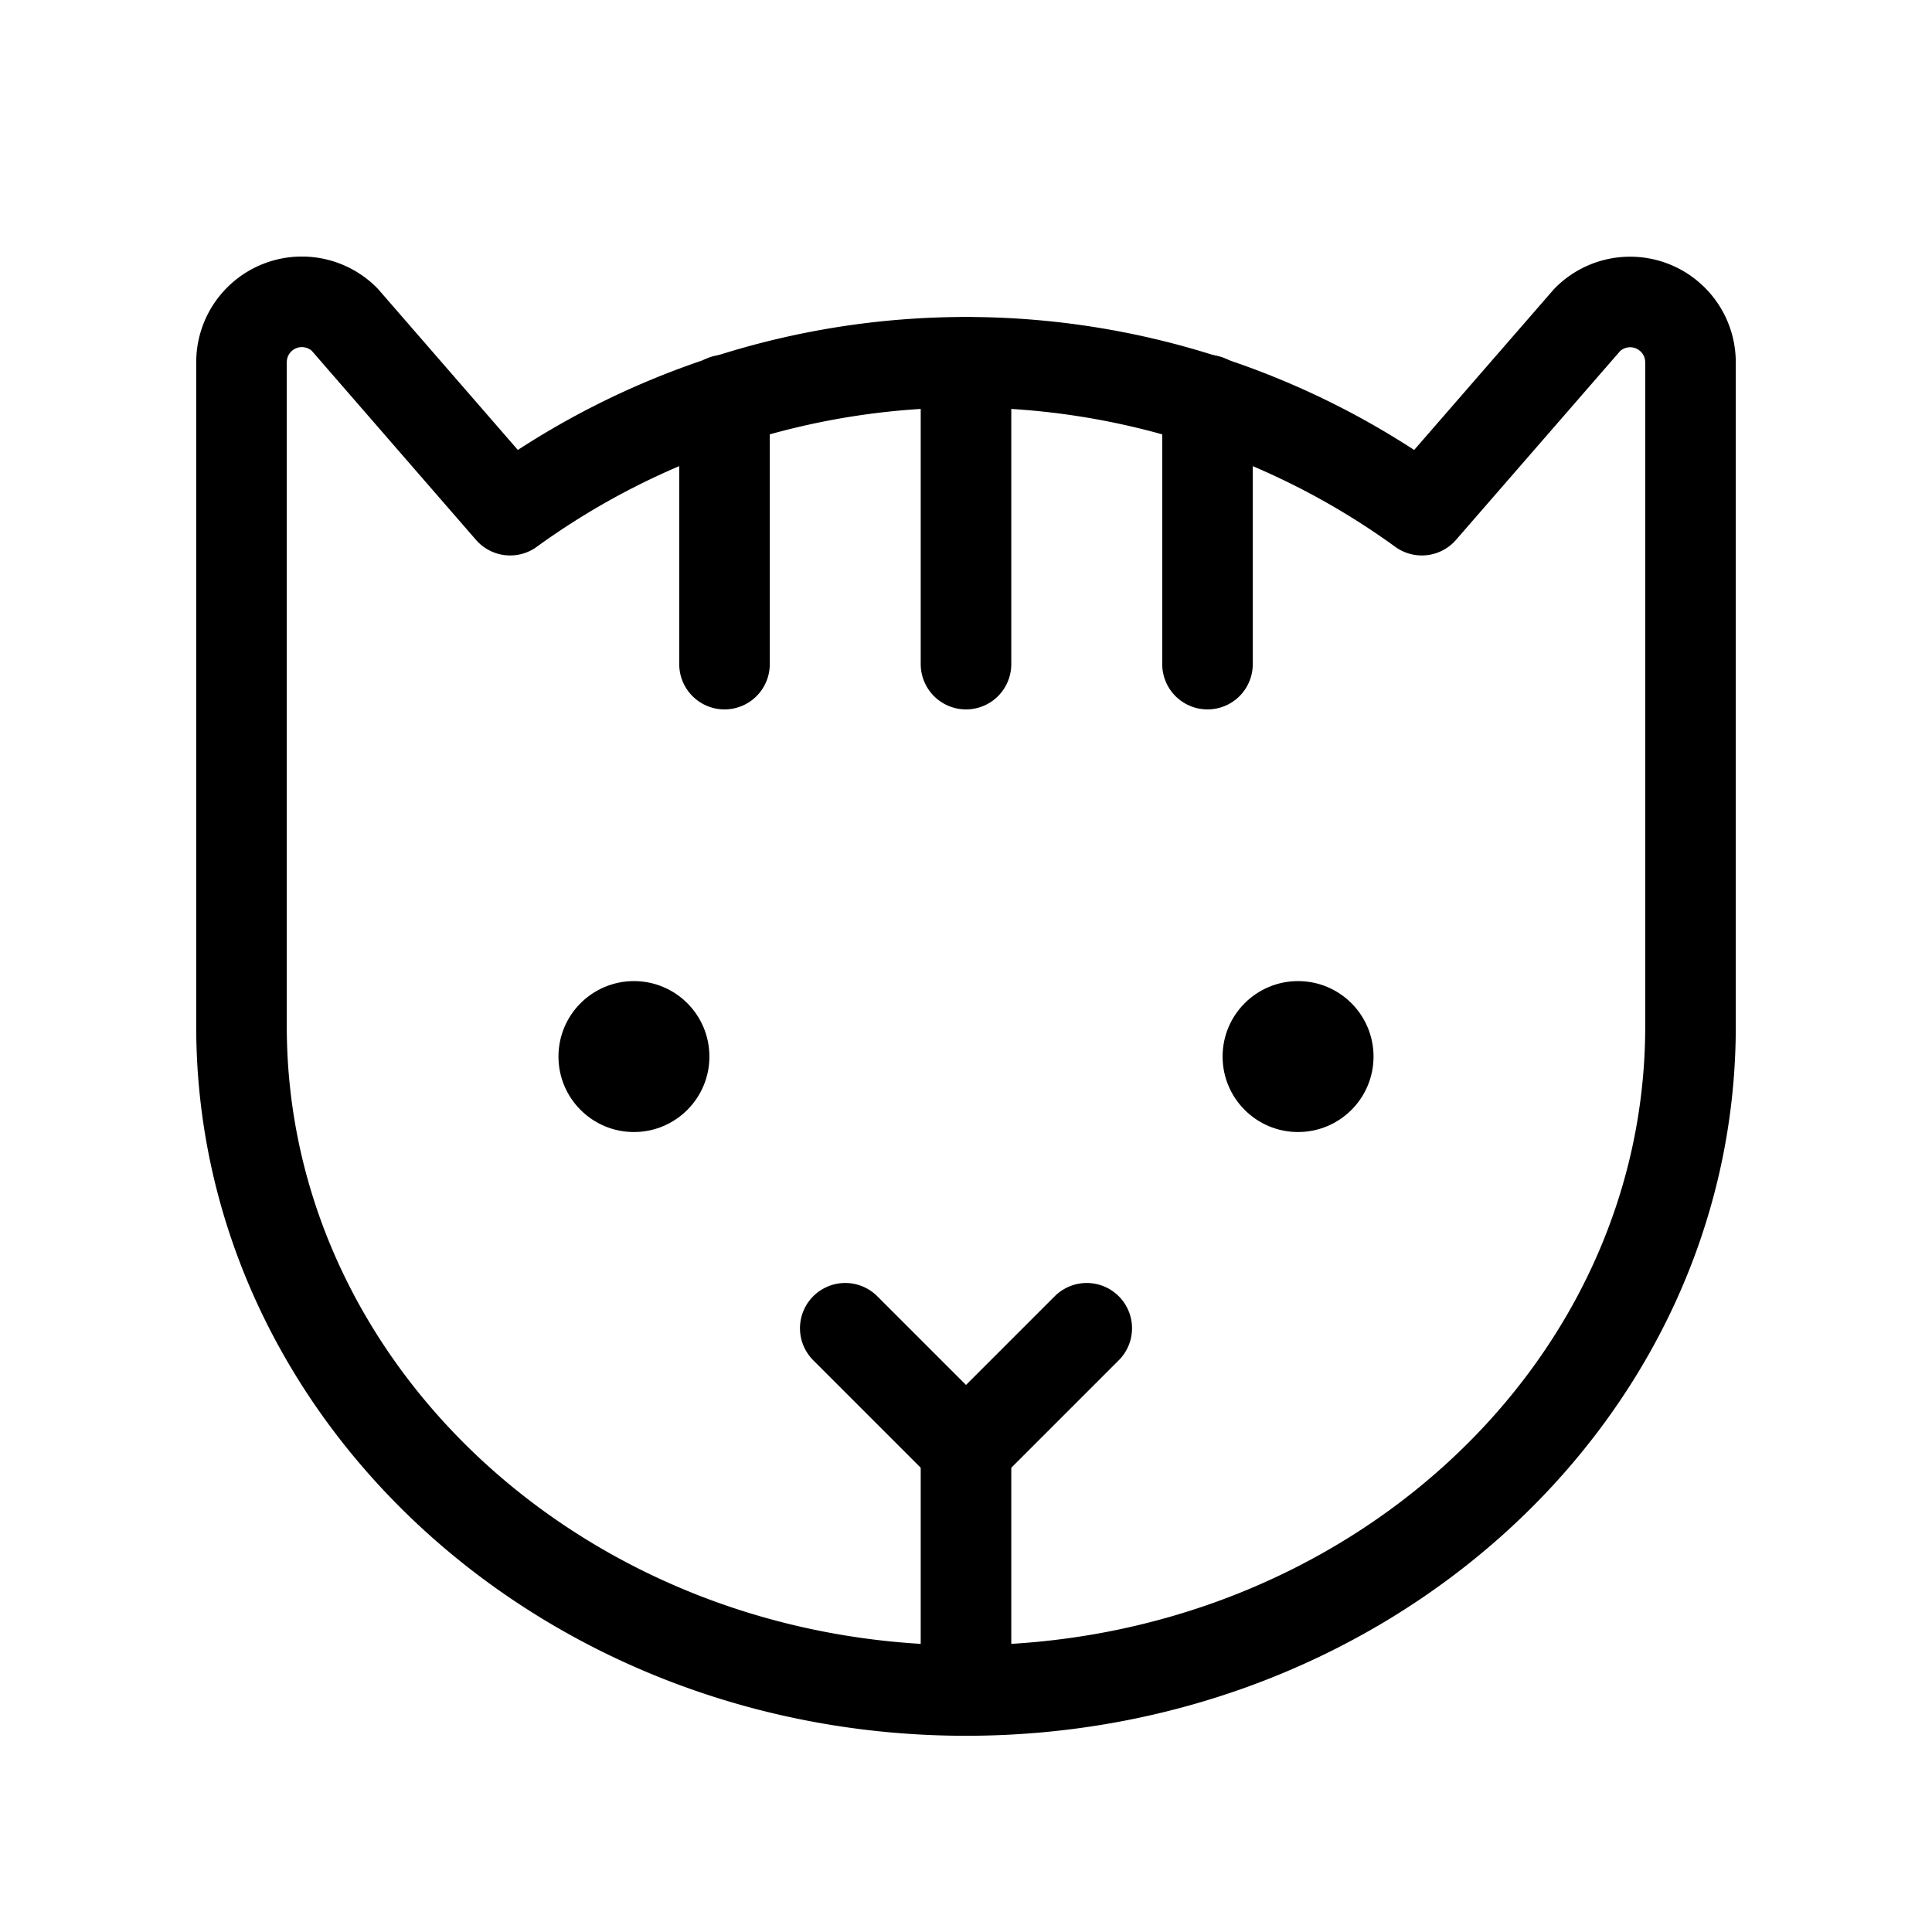 <svg xmlns="http://www.w3.org/2000/svg" viewBox="0 0 256 256"><rect width="256" height="256" fill="none"/><line x1="128" y1="192" x2="128" y2="224" fill="none" stroke="#000" stroke-linecap="round" stroke-linejoin="round" stroke-width="12"/><line x1="128" y1="48" x2="128" y2="88" fill="none" stroke="#000" stroke-linecap="round" stroke-linejoin="round" stroke-width="12"/><polyline points="144 176 128 192 112 176" fill="none" stroke="#000" stroke-linecap="round" stroke-linejoin="round" stroke-width="12"/><line x1="96" y1="53.01" x2="96" y2="88" fill="none" stroke="#000" stroke-linecap="round" stroke-linejoin="round" stroke-width="12"/><line x1="160" y1="53.01" x2="160" y2="88" fill="none" stroke="#000" stroke-linecap="round" stroke-linejoin="round" stroke-width="12"/><path d="M67.6,67.6h0a102.87,102.87,0,0,1,120.8,0h0l21.94-25.24A8,8,0,0,1,224,48v88c0,48.6-43,88-96,88s-96-39.4-96-88V48a8,8,0,0,1,13.66-5.66Z" fill="none" stroke="#000" stroke-linecap="round" stroke-linejoin="round" stroke-width="12"/><circle cx="84" cy="140" r="10"/><circle cx="172" cy="140" r="10"/></svg>
